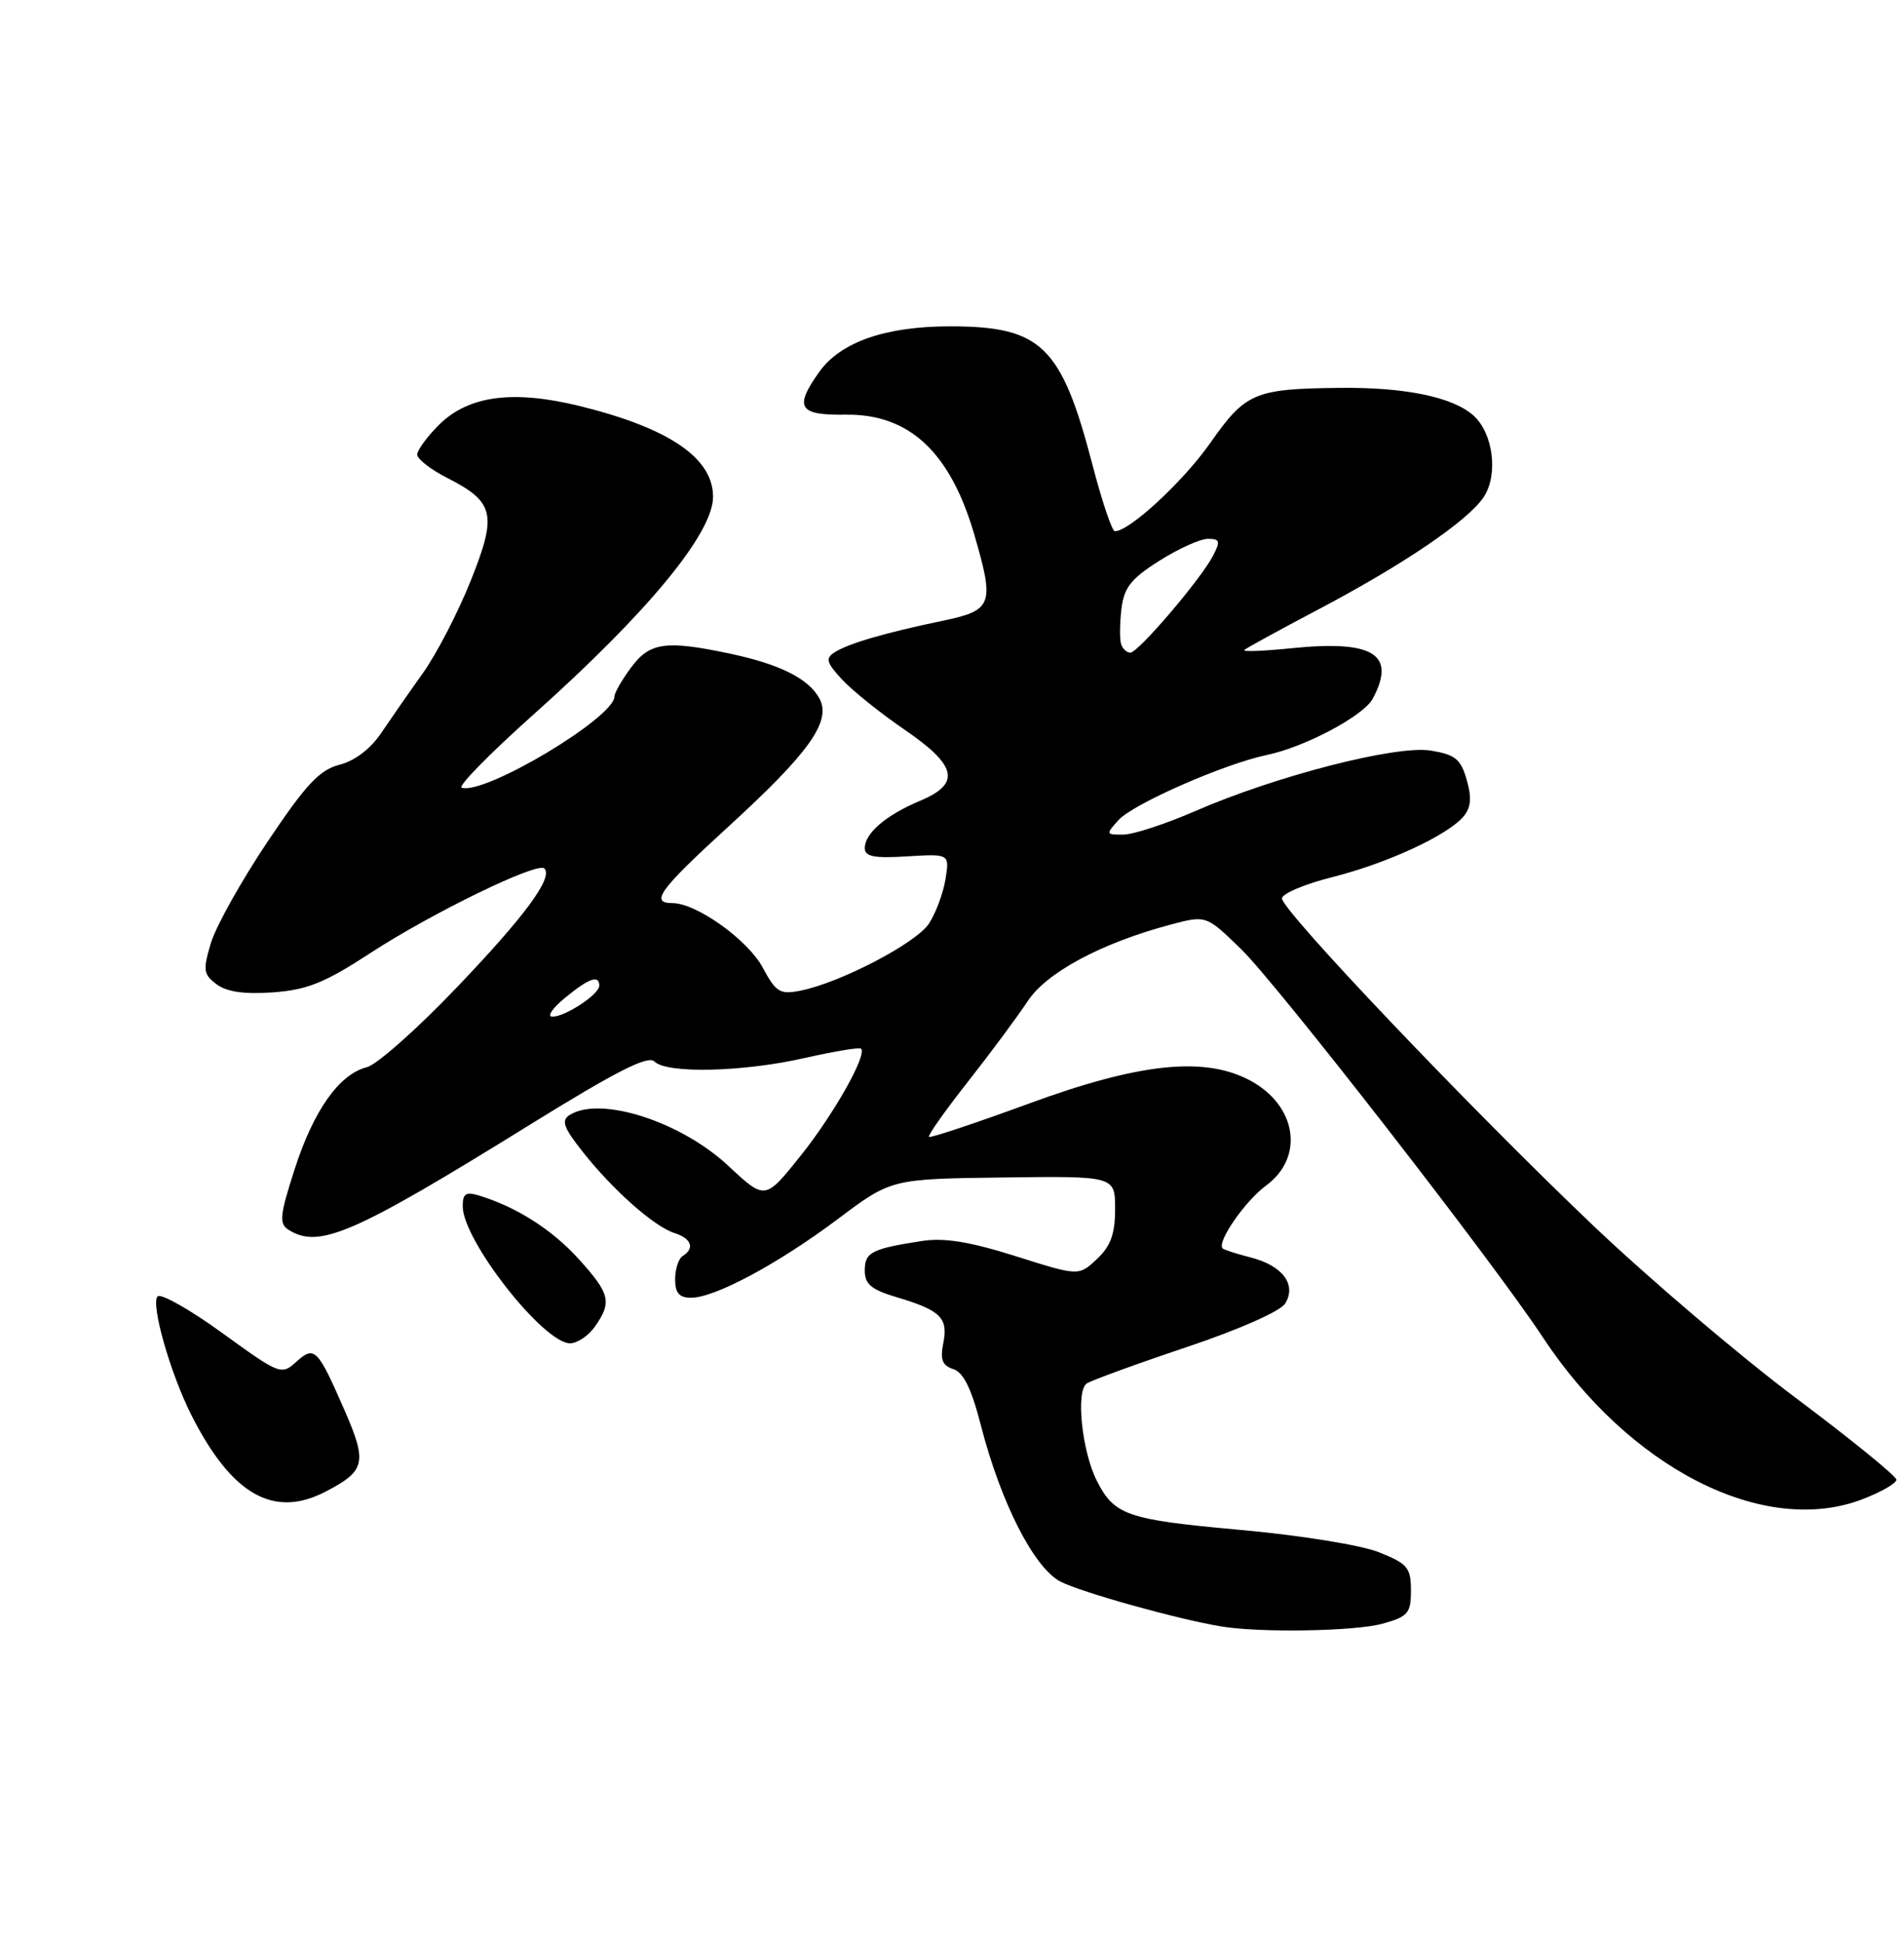 <?xml version="1.0" encoding="UTF-8" standalone="no"?>
<!DOCTYPE svg PUBLIC "-//W3C//DTD SVG 1.1//EN" "http://www.w3.org/Graphics/SVG/1.1/DTD/svg11.dtd" >
<svg xmlns="http://www.w3.org/2000/svg" xmlns:xlink="http://www.w3.org/1999/xlink" version="1.1" viewBox="0 0 251 256">
 <g >
 <path fill="currentColor"
d=" M 182.25 213.95 C 185.63 213.01 186.00 212.57 186.00 209.56 C 186.00 206.57 185.56 206.04 181.80 204.54 C 179.44 203.59 171.37 202.29 163.32 201.57 C 148.53 200.23 146.88 199.66 144.57 195.07 C 142.61 191.17 141.80 183.25 143.27 182.29 C 143.95 181.86 149.87 179.70 156.44 177.50 C 163.39 175.17 168.81 172.77 169.43 171.75 C 170.94 169.26 169.09 166.78 164.92 165.70 C 163.04 165.22 161.35 164.68 161.18 164.50 C 160.36 163.70 164.12 158.27 166.90 156.22 C 172.02 152.46 170.94 145.60 164.72 142.33 C 158.72 139.17 150.17 140.08 135.65 145.41 C 128.58 148.00 122.64 149.98 122.46 149.80 C 122.28 149.62 124.61 146.33 127.64 142.48 C 130.66 138.64 134.18 133.89 135.47 131.93 C 137.93 128.16 145.17 124.27 154.25 121.85 C 159.00 120.58 159.00 120.58 163.59 125.04 C 168.37 129.68 196.87 166.32 203.32 176.11 C 214.76 193.49 232.51 202.51 245.49 197.56 C 247.97 196.61 250.00 195.45 250.00 194.98 C 250.00 194.51 244.04 189.67 236.75 184.21 C 229.46 178.76 217.43 168.52 210.00 161.46 C 193.90 146.15 169.00 119.99 169.00 118.38 C 169.00 117.76 171.97 116.50 175.61 115.58 C 182.87 113.76 190.88 110.05 192.95 107.56 C 193.92 106.40 194.03 105.08 193.35 102.74 C 192.57 100.02 191.84 99.43 188.62 98.90 C 184.06 98.16 168.18 102.24 157.50 106.90 C 153.65 108.57 149.42 109.96 148.10 109.97 C 145.77 110.00 145.75 109.93 147.46 108.05 C 149.39 105.92 161.40 100.65 167.00 99.48 C 172.02 98.44 179.75 94.33 180.96 92.07 C 184.11 86.19 181.05 84.31 170.20 85.42 C 166.55 85.79 163.78 85.90 164.03 85.65 C 164.29 85.40 168.55 83.07 173.50 80.46 C 184.96 74.44 193.56 68.60 195.61 65.47 C 197.54 62.52 196.84 57.05 194.23 54.74 C 191.49 52.30 185.15 51.00 176.50 51.11 C 165.38 51.24 164.20 51.74 159.56 58.35 C 156.00 63.43 148.90 70.00 146.97 70.00 C 146.60 70.00 145.27 66.06 144.02 61.25 C 139.92 45.56 137.30 43.01 125.27 43.00 C 116.72 43.00 110.81 45.06 107.99 49.02 C 104.65 53.71 105.29 54.73 111.47 54.64 C 119.87 54.52 125.28 59.57 128.45 70.48 C 131.13 79.69 130.86 80.42 124.25 81.80 C 116.67 83.38 111.84 84.79 110.03 85.95 C 108.78 86.75 108.94 87.31 111.03 89.56 C 112.39 91.02 116.09 93.99 119.25 96.15 C 126.18 100.88 126.70 103.26 121.29 105.52 C 116.81 107.39 114.00 109.80 114.00 111.75 C 114.00 112.87 115.24 113.11 119.59 112.84 C 125.18 112.50 125.18 112.50 124.64 115.86 C 124.34 117.70 123.36 120.33 122.46 121.70 C 120.77 124.28 110.74 129.51 105.50 130.54 C 102.82 131.07 102.29 130.74 100.55 127.50 C 98.61 123.86 91.81 119.00 88.66 119.00 C 85.64 119.00 86.91 117.25 96.01 108.93 C 106.67 99.20 109.63 95.04 108.03 92.05 C 106.62 89.43 102.82 87.52 96.20 86.12 C 87.76 84.34 85.65 84.63 83.19 87.96 C 81.98 89.59 81.00 91.30 81.00 91.77 C 81.00 94.56 63.86 104.79 60.86 103.79 C 60.33 103.61 64.59 99.27 70.33 94.15 C 85.37 80.72 93.99 70.28 94.00 65.47 C 94.01 60.37 88.26 56.44 76.58 53.54 C 67.67 51.33 61.74 52.11 57.84 56.01 C 56.28 57.57 55.00 59.32 55.00 59.90 C 55.00 60.48 56.78 61.87 58.97 62.98 C 65.20 66.16 65.56 67.77 62.04 76.56 C 60.37 80.72 57.55 86.17 55.76 88.68 C 53.96 91.19 51.49 94.75 50.25 96.59 C 48.86 98.66 46.77 100.26 44.75 100.77 C 42.11 101.45 40.33 103.36 35.25 110.94 C 31.81 116.07 28.46 122.07 27.80 124.26 C 26.73 127.84 26.81 128.39 28.56 129.70 C 29.90 130.70 32.21 131.03 36.00 130.76 C 40.51 130.43 42.83 129.49 48.84 125.57 C 56.93 120.30 70.86 113.53 71.76 114.43 C 72.96 115.63 69.18 120.75 60.11 130.22 C 54.95 135.62 49.66 140.30 48.36 140.62 C 44.72 141.54 41.33 146.32 38.84 154.07 C 36.88 160.15 36.77 161.24 38.03 162.04 C 42.06 164.59 46.59 162.61 69.82 148.22 C 81.23 141.16 85.42 139.02 86.27 139.87 C 87.90 141.50 97.96 141.26 106.12 139.40 C 109.98 138.53 113.31 137.97 113.51 138.18 C 114.34 139.00 109.90 146.85 105.52 152.32 C 100.86 158.14 100.86 158.14 96.05 153.65 C 89.77 147.77 79.14 144.36 75.09 146.92 C 73.95 147.64 74.29 148.58 76.85 151.81 C 80.84 156.85 86.25 161.63 88.93 162.48 C 91.15 163.18 91.62 164.50 90.00 165.50 C 89.45 165.84 89.00 167.22 89.00 168.56 C 89.00 170.37 89.54 171.00 91.10 171.00 C 94.25 171.00 102.61 166.51 110.50 160.59 C 117.50 155.34 117.50 155.34 132.25 155.15 C 147.00 154.96 147.00 154.96 147.00 159.31 C 147.00 162.60 146.42 164.20 144.60 165.90 C 142.21 168.15 142.21 168.15 133.89 165.52 C 127.84 163.61 124.47 163.07 121.54 163.52 C 114.88 164.55 114.00 165.01 114.00 167.41 C 114.00 169.22 114.87 169.94 118.25 170.94 C 124.01 172.66 125.02 173.65 124.35 176.99 C 123.92 179.16 124.22 179.93 125.67 180.40 C 127.01 180.82 128.07 182.99 129.31 187.82 C 131.94 198.03 136.31 206.59 139.80 208.40 C 142.53 209.81 155.24 213.36 161.00 214.31 C 166.14 215.17 178.63 214.95 182.25 213.95 Z  M 42.87 196.57 C 48.19 193.82 48.44 192.75 45.41 185.80 C 41.85 177.66 41.46 177.27 39.05 179.45 C 37.10 181.22 36.86 181.12 29.31 175.65 C 25.05 172.56 21.21 170.39 20.78 170.82 C 19.83 171.77 22.45 180.98 25.25 186.50 C 30.54 196.94 36.06 200.09 42.87 196.57 Z  M 78.44 174.78 C 80.69 171.57 80.43 170.48 76.32 165.93 C 72.81 162.05 68.18 159.09 63.25 157.56 C 61.41 156.99 61.00 157.25 61.00 158.95 C 61.00 163.43 71.64 177.00 75.15 177.00 C 76.10 177.00 77.59 176.00 78.44 174.78 Z  M 74.50 131.47 C 77.65 128.88 79.00 128.41 79.00 129.88 C 79.00 131.03 74.46 134.01 72.79 133.96 C 72.08 133.94 72.85 132.82 74.50 131.47 Z  M 147.80 84.89 C 147.59 84.28 147.61 82.21 147.83 80.29 C 148.17 77.43 149.06 76.28 152.82 73.90 C 155.33 72.31 158.22 71.00 159.23 71.00 C 160.82 71.00 160.91 71.31 159.90 73.25 C 158.29 76.34 150.04 86.00 149.01 86.00 C 148.54 86.00 148.00 85.50 147.80 84.89 Z "/>
</g>
</svg>